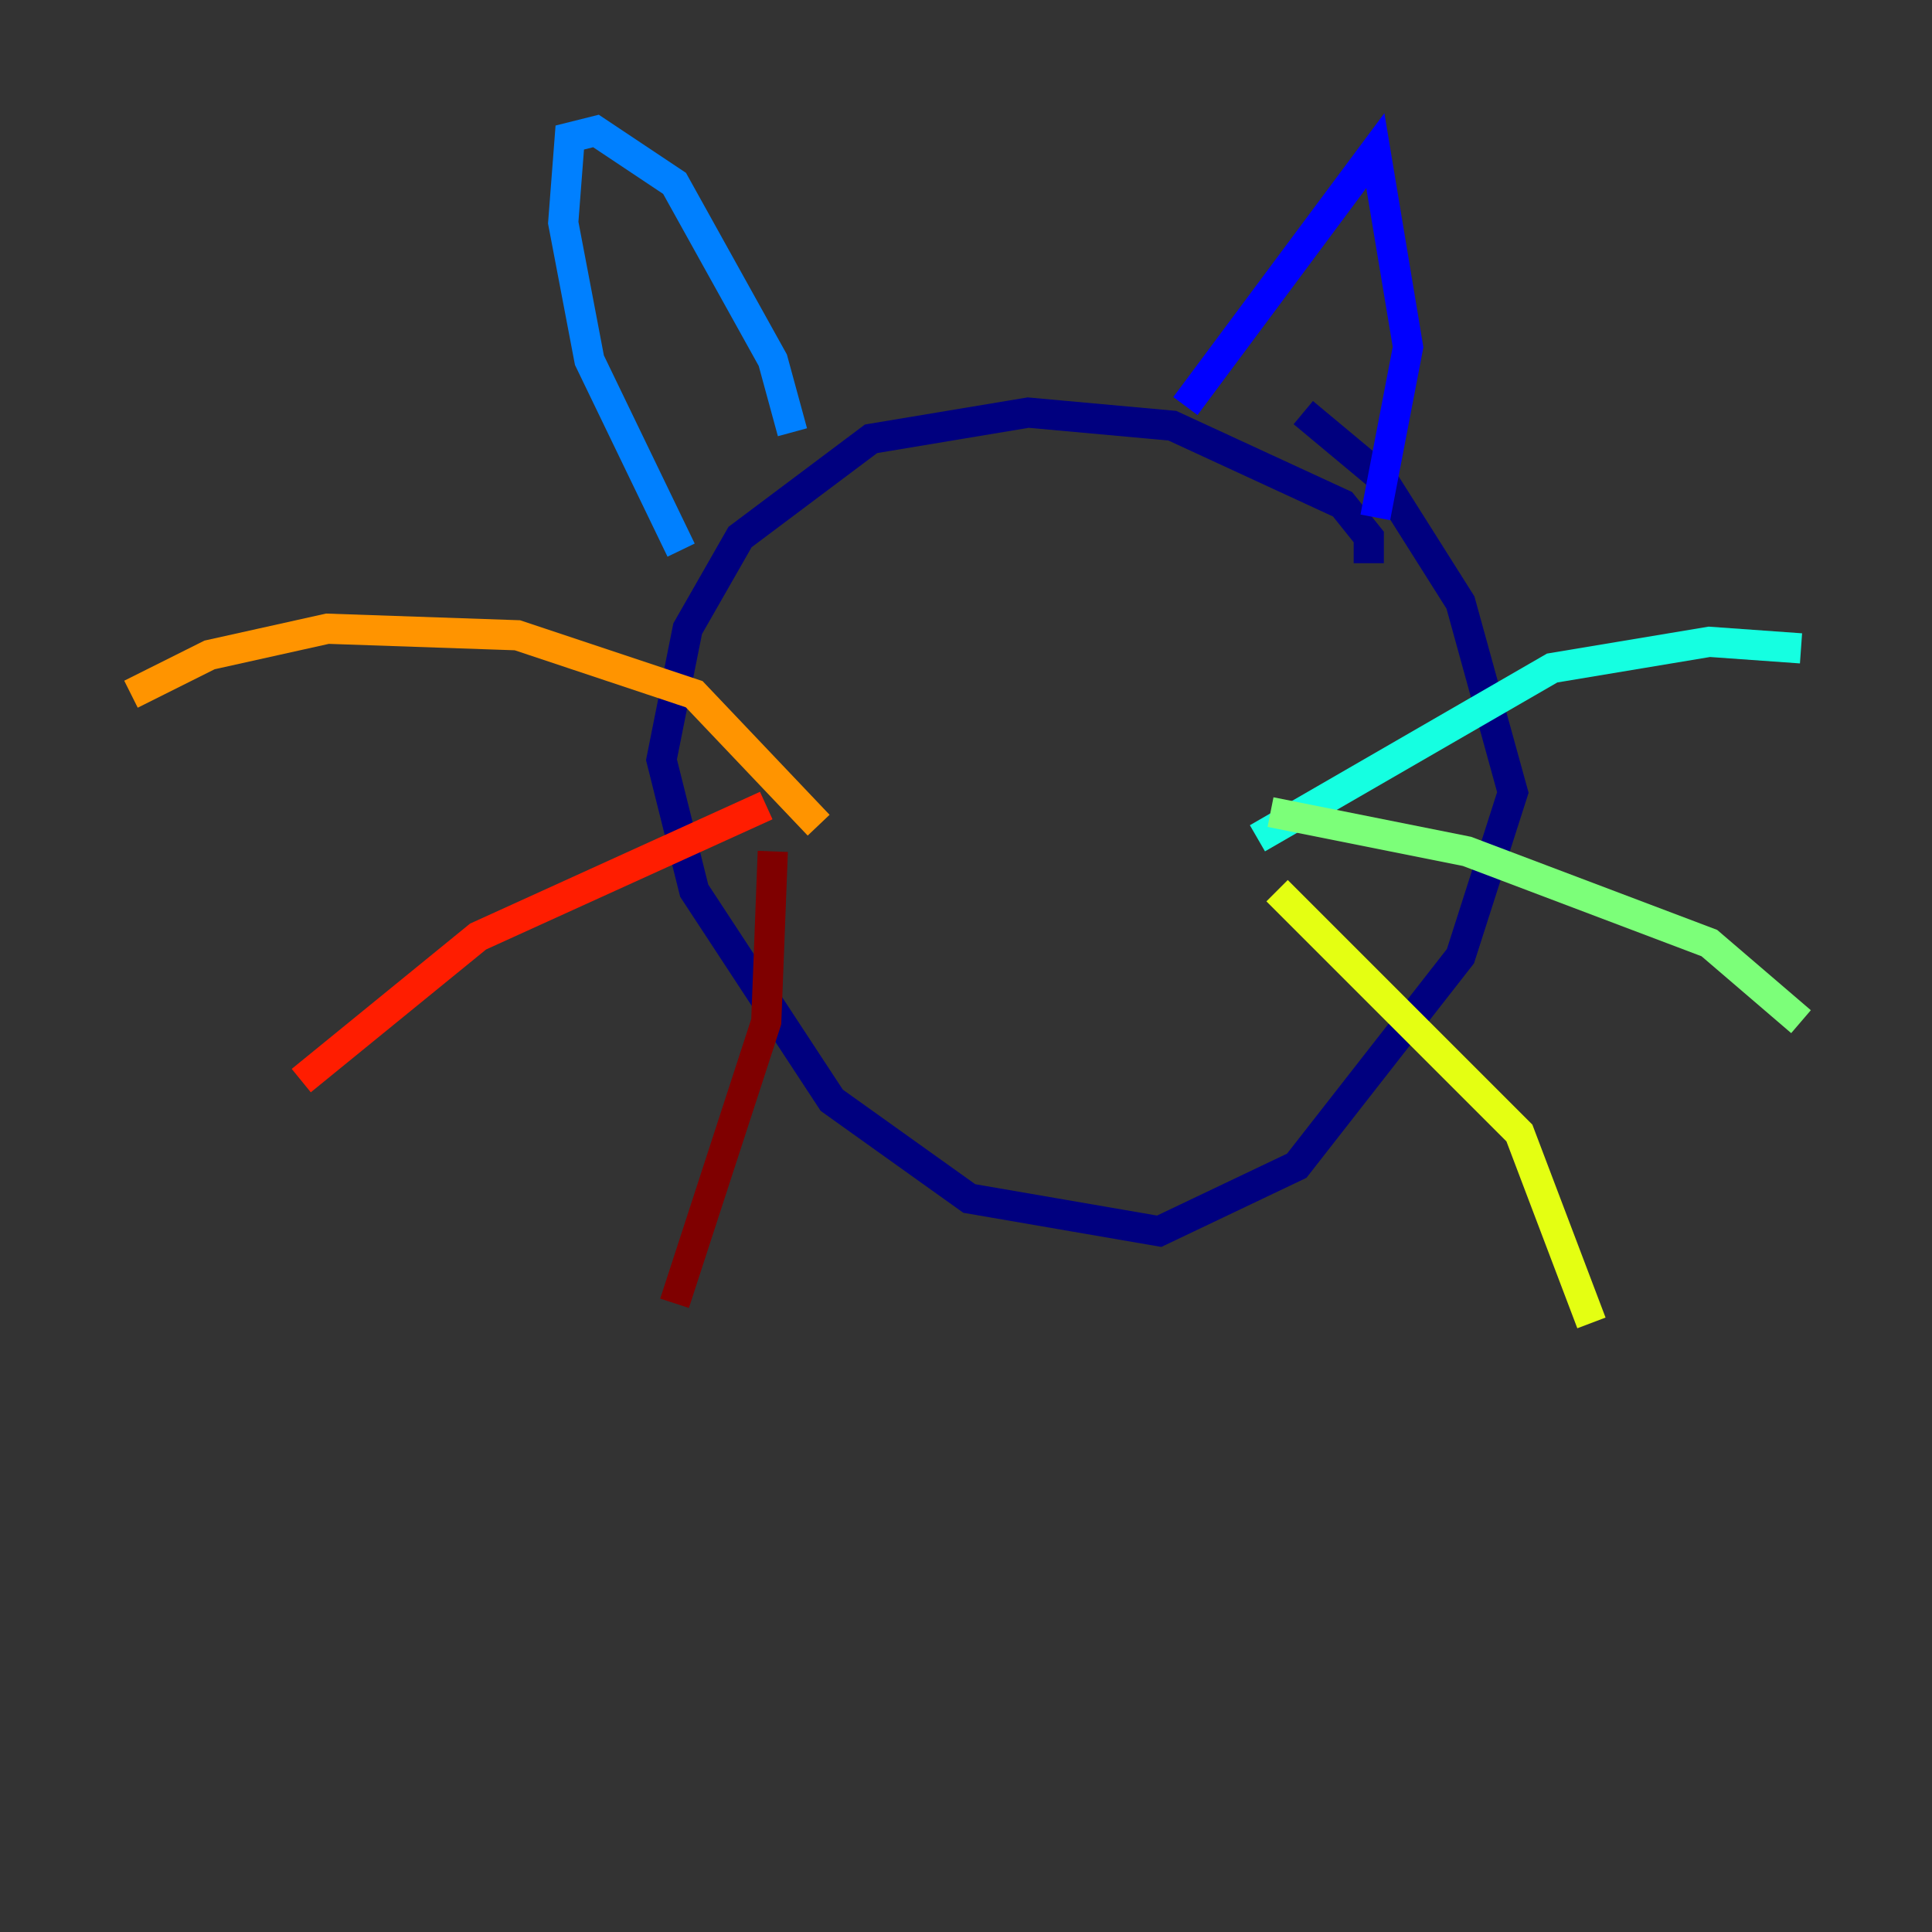 <?xml version="1.0" encoding="utf-8" ?>
<svg baseProfile="tiny" height="128" version="1.2" viewBox="0,0,128,128" width="128" xmlns="http://www.w3.org/2000/svg" xmlns:ev="http://www.w3.org/2001/xml-events" xmlns:xlink="http://www.w3.org/1999/xlink"><rect x="0" y="0" width="128" height="128" fill="#333333" stroke="none"/><defs /><polyline fill="none" points="90.685,37.315 90.685,35.58 88.949,33.41 77.668,28.203 68.122,27.336 57.709,29.071 49.031,35.58 45.559,41.654 43.824,50.332 45.993,59.01 55.105,72.895 64.217,79.403 76.8,81.573 85.912,77.234 96.759,63.349 100.231,52.502 96.759,39.919 91.552,31.675 86.346,27.336" stroke="#00007f" stroke-width="2" /><polyline fill="none" points="91.119,34.278 93.288,22.997 91.119,9.98 78.536,26.902" stroke="#0000ff" stroke-width="2" /><polyline fill="none" points="52.502,28.637 51.2,23.864 44.691,12.149 39.485,8.678 37.749,9.112 37.315,14.752 39.051,23.864 45.125,36.447" stroke="#0080ff" stroke-width="2" /><polyline fill="none" points="83.308,55.539 102.834,44.258 113.248,42.522 119.322,42.956" stroke="#15ffe1" stroke-width="2" /><polyline fill="none" points="84.176,53.803 97.193,56.407 113.248,62.481 119.322,67.688" stroke="#7cff79" stroke-width="2" /><polyline fill="none" points="84.61,59.01 100.664,75.064 105.437,87.647" stroke="#e4ff12" stroke-width="2" /><polyline fill="none" points="54.237,54.671 45.993,45.993 34.278,42.088 21.695,41.654 13.885,43.39 8.678,45.993" stroke="#ff9400" stroke-width="2" /><polyline fill="none" points="50.766,53.37 31.675,62.047 19.959,71.593" stroke="#ff1d00" stroke-width="2" /><polyline fill="none" points="51.2,56.407 50.766,67.688 44.691,86.346" stroke="#7f0000" stroke-width="2" /></svg>
